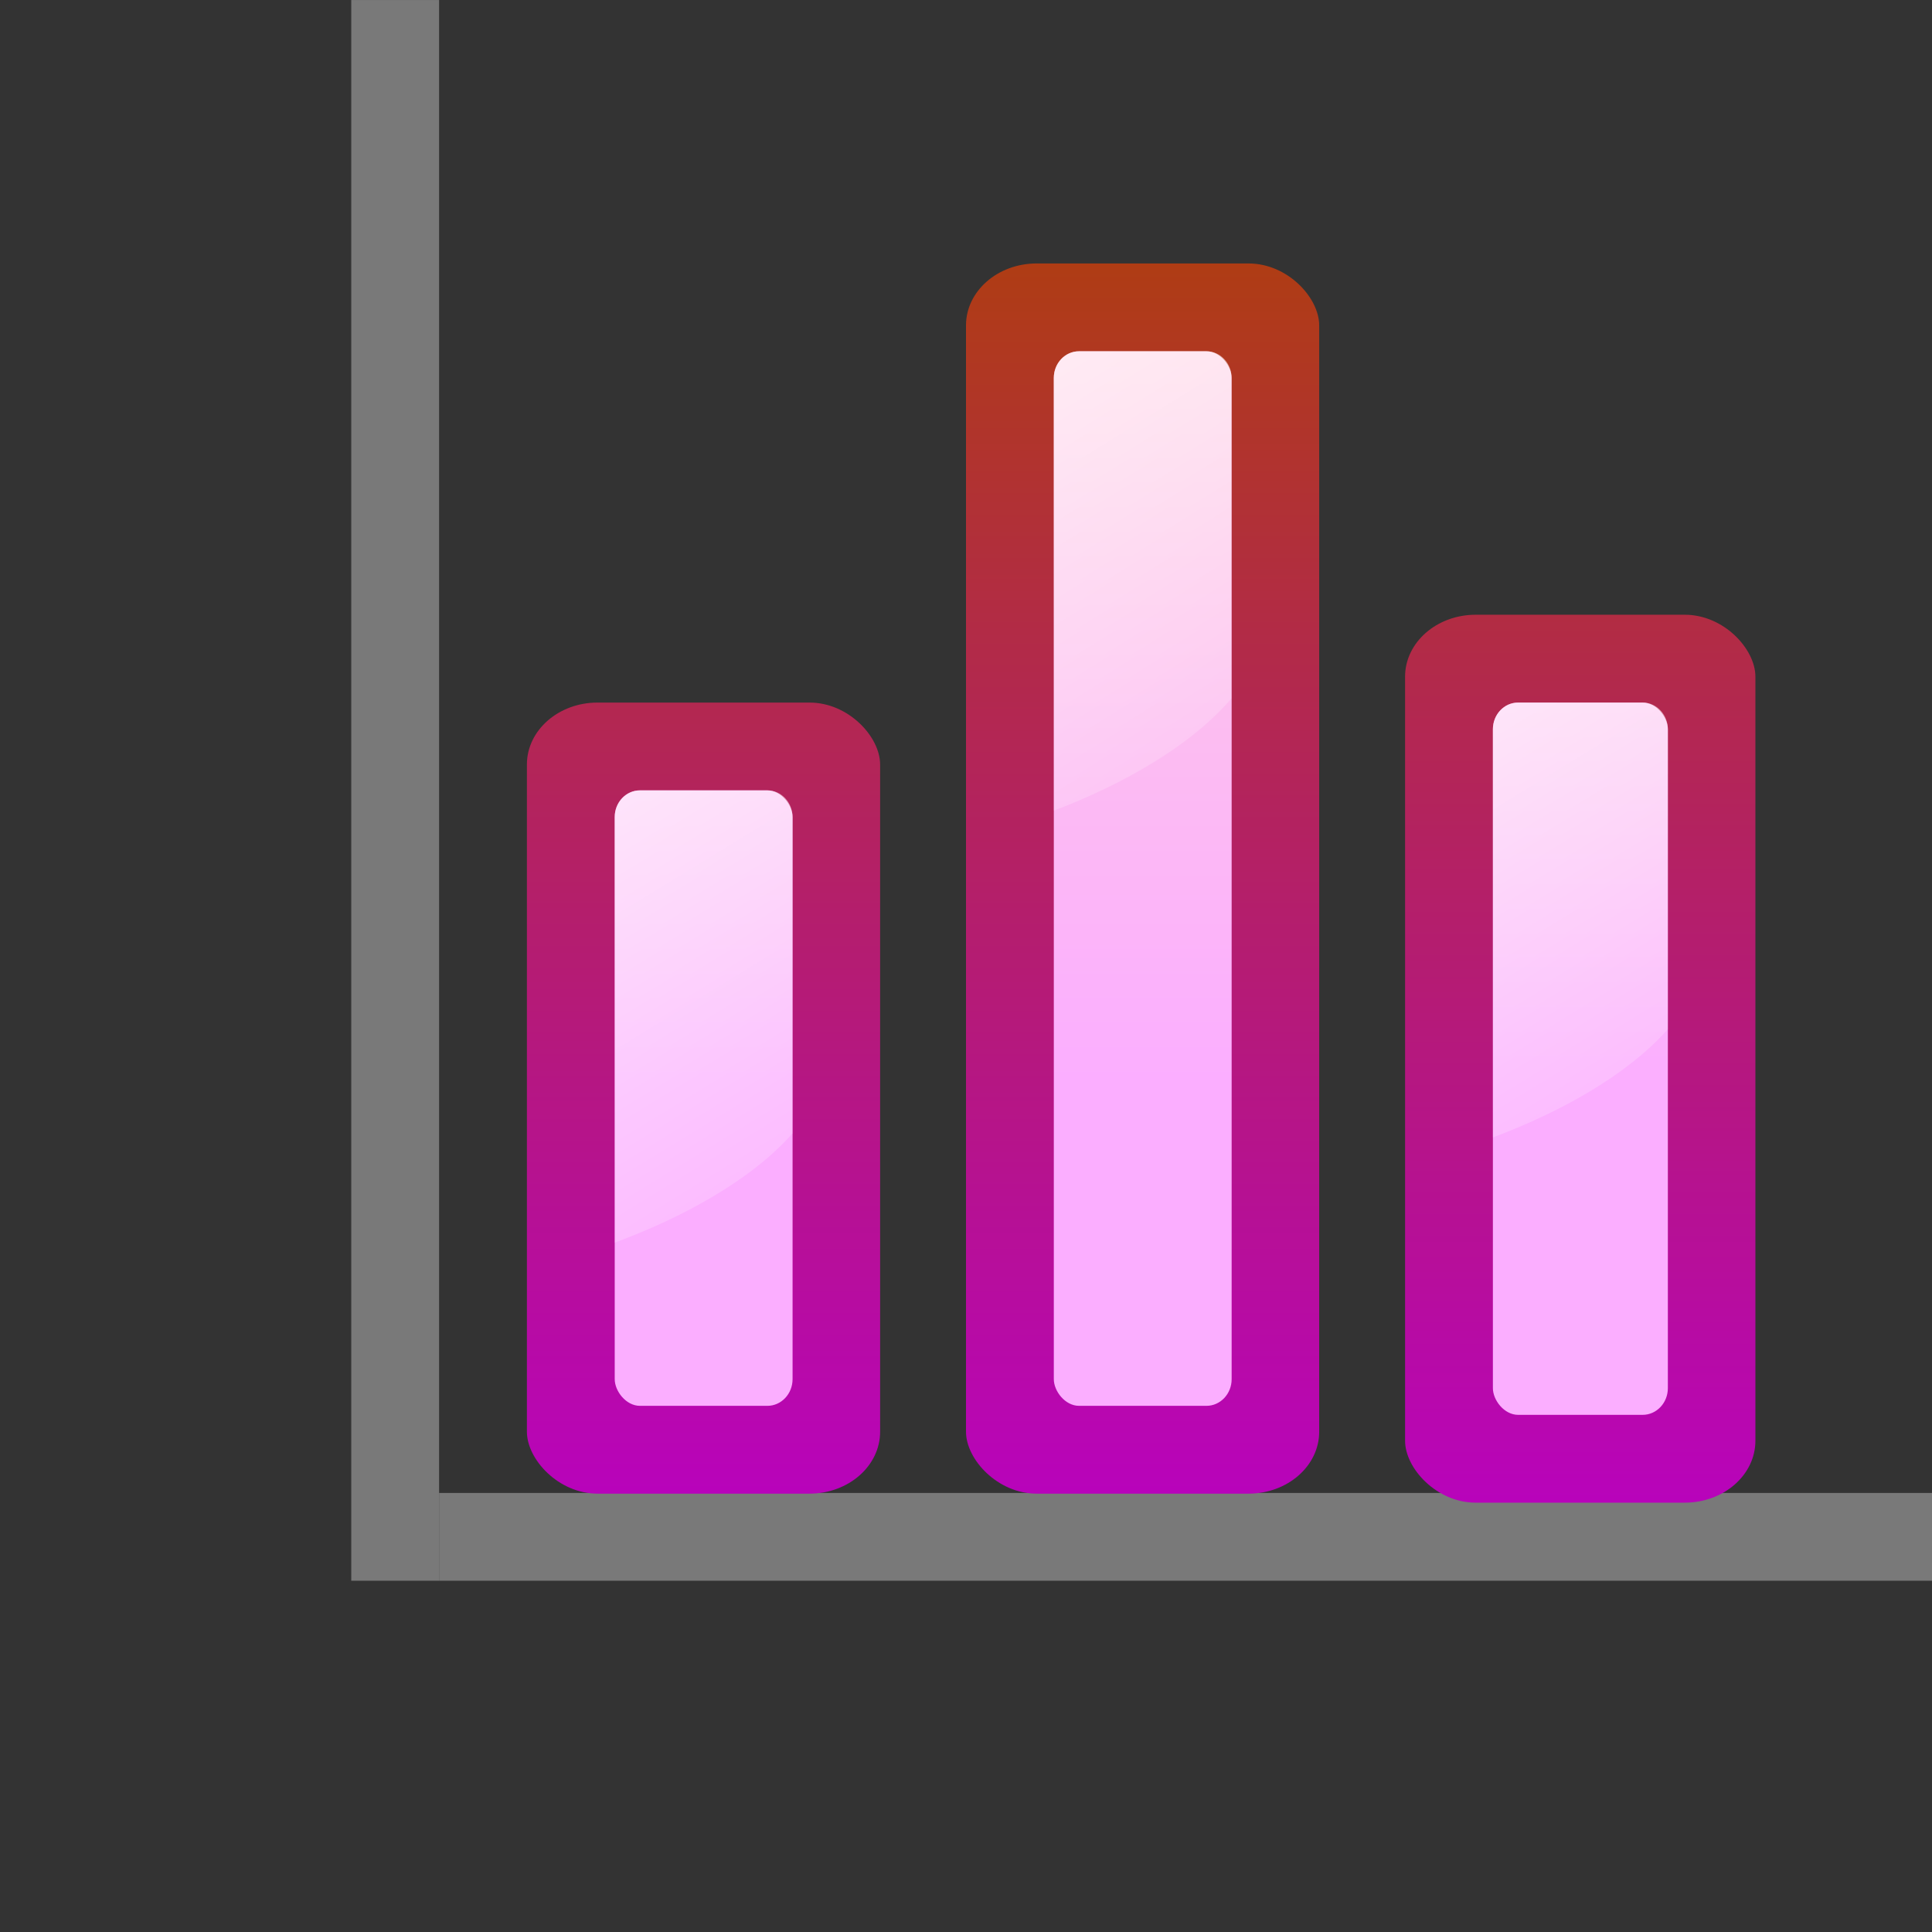 <?xml version="1.0" encoding="UTF-8" standalone="no"?>
<svg
   xmlns:dc="http://purl.org/dc/elements/1.1/"
   xmlns:cc="http://creativecommons.org/ns#"
   xmlns:rdf="http://www.w3.org/1999/02/22-rdf-syntax-ns#"
   xmlns:svg="http://www.w3.org/2000/svg"
   xmlns="http://www.w3.org/2000/svg"
   xmlns:xlink="http://www.w3.org/1999/xlink"
   xmlns:sodipodi="http://sodipodi.sourceforge.net/DTD/sodipodi-0.dtd"
   xmlns:inkscape="http://www.inkscape.org/namespaces/inkscape"
   height="128"
   width="128"
   version="1.1"
   id="svg50"
   sodipodi:docname="lc_diagramaxis.svg"
   inkscape:version="0.92.3 (unknown)"
   inkscape:export-filename="/home/rizmut/Dokumen/Rizmut/Github/libreoffice-style-karasa-jaga/build/images_karasa_jaga/cmd/lc_diagramaxis.png"
   inkscape:export-xdpi="16.5"
   inkscape:export-ydpi="16.5">
  <rect width="100%" height="100%" fill="#333333" stroke="none"/>
  <defs
     id="defs54" />
  <sodipodi:namedview
     pagecolor="#ffffff"
     bordercolor="#666666"
     borderopacity="1"
     objecttolerance="10"
     gridtolerance="10"
     guidetolerance="10"
     inkscape:pageopacity="0"
     inkscape:pageshadow="2"
     inkscape:window-width="1366"
     inkscape:window-height="706"
     id="namedview52"
     showgrid="true"
     inkscape:zoom="2.6074563"
     inkscape:cx="66.121147"
     inkscape:cy="65.27816"
     inkscape:window-x="0"
     inkscape:window-y="0"
     inkscape:window-maximized="1"
     inkscape:current-layer="svg50">
    <inkscape:grid
       type="xygrid"
       id="grid866"
       spacingx="5.818"
       spacingy="5.818" />
  </sodipodi:namedview>
  <linearGradient
     id="a">
    <stop
       offset="0"
       stop-color="#fbaeff"
       id="stop2" />
    <stop
       offset="1"
       stop-color="#ffd7d7"
       id="stop4" />
  </linearGradient>
  <linearGradient
     id="b">
    <stop
       offset="0"
       stop-color="#fff"
       id="stop7" />
    <stop
       offset="1"
       stop-color="#fff"
       stop-opacity="0"
       id="stop9" />
  </linearGradient>
  <linearGradient
     id="c">
    <stop
       offset="0"
       stop-color="#b900c4"
       id="stop12" />
    <stop
       offset="1"
       stop-color="#ae4300"
       id="stop14" />
  </linearGradient>
  <linearGradient
     id="d"
     gradientTransform="matrix(1.24 0 0 1.088 27.884 -22.847)"
     gradientUnits="userSpaceOnUse"
     x1="35.804"
     x2="35.804"
     xlink:href="#c"
     y1="116.09"
     y2="28" />
  <linearGradient
     id="e"
     gradientTransform="matrix(.944 0 0 1 38.805 -16.194)"
     gradientUnits="userSpaceOnUse"
     x1="48"
     x2="47.999"
     xlink:href="#a"
     y1="88"
     y2="21.336" />
  <linearGradient
     id="f"
     gradientTransform="matrix(0.944,0,0,1.022,42.581,-24.646)"
     gradientUnits="userSpaceOnUse"
     x1="9.269"
     x2="40"
     xlink:href="#b"
     y1="30.772"
     y2="84" />
  <linearGradient
     id="g"
     gradientTransform="matrix(1.24 0 0 1.088 -1.207 -22.847)"
     gradientUnits="userSpaceOnUse"
     x1="35.804"
     x2="35.804"
     xlink:href="#c"
     y1="116.09"
     y2="28" />
  <linearGradient
     id="h"
     gradientTransform="matrix(.944 0 0 1 9.714 -16.194)"
     gradientUnits="userSpaceOnUse"
     x1="48"
     x2="47.999"
     xlink:href="#a"
     y1="88"
     y2="21.336" />
  <linearGradient
     id="i"
     gradientTransform="matrix(.944 0 0 1 13.553 5.663)"
     gradientUnits="userSpaceOnUse"
     x1="9.269"
     x2="40"
     xlink:href="#b"
     y1="30.772"
     y2="84" />
  <linearGradient
     id="j"
     gradientTransform="matrix(1.24 0 0 1.088 56.783 -22.25)"
     gradientUnits="userSpaceOnUse"
     x1="35.804"
     x2="35.804"
     xlink:href="#c"
     y1="116.09"
     y2="28" />
  <linearGradient
     id="k"
     gradientTransform="matrix(.944 0 0 1 67.704 -15.596)"
     gradientUnits="userSpaceOnUse"
     x1="48"
     x2="47.999"
     xlink:href="#a"
     y1="88"
     y2="21.336" />
  <linearGradient
     id="l"
     gradientTransform="matrix(.944 0 0 1 71.543 -1.237)"
     gradientUnits="userSpaceOnUse"
     x1="9.269"
     x2="40"
     xlink:href="#b"
     y1="30.772"
     y2="84" />
  <path
     d="m29.09.002v11.636 93.09h-5.818v-93.09-11.636z"
     fill="#797979"
     id="path26" />
  <path
     d="M 128,104.728 H 116.364 29.09 v -5.818 h 87.273 11.636 z"
     id="path28"
     inkscape:connector-curvature="0"
     style="fill:#797979;stroke-width:0.972" />
  <rect
     height="81.503"
     rx="4.678"
     ry="4.103"
     width="23.4"
     x="64"
     y="17.455"
     id="rect30"
     style="fill:url(#d)" />
  <rect
     height="69.867"
     rx="1.669"
     ry="1.768"
     width="11.782"
     x="69.818"
     y="23.273"
     id="rect32"
     style="fill:url(#e)" />
  <path
     d="m 71.486,23.273 c -0.925,0 -1.67,0.788 -1.67,1.768 V 53.708 C 74.311,52.004 78.852,49.466 81.582,46.279 V 24.919 c 0,-0.094 -0.013,-0.183 -0.025,-0.273 -0.169,-0.788 -0.829,-1.373 -1.625,-1.373 z"
     id="path34"
     style="fill:url(#f)"
     inkscape:connector-curvature="0" />
  <rect
     fill="url(#g)"
     height="52.411"
     rx="4.678"
     ry="4.103"
     width="23.401"
     x="34.909"
     y="46.547"
     id="rect36" />
  <rect
     fill="url(#h)"
     height="40.775"
     rx="1.669"
     ry="1.768"
     width="11.783"
     x="40.727"
     y="52.365"
     id="rect38" />
  <path
     d="m42.396 52.364c-.925 0-1.67.79-1.67 1.77v28.195c4.492-1.659 9.036-4.132 11.783-7.242v-20.953c0-.979-.743-1.77-1.668-1.77z"
     fill="url(#i)"
     id="path40" />
  <rect
     fill="url(#j)"
     height="58.827"
     rx="4.678"
     ry="4.103"
     width="23.21"
     x="93.09"
     y="40.728"
     id="rect42" />
  <rect
     fill="url(#k)"
     height="47.19"
     rx="1.669"
     ry="1.768"
     width="11.592"
     x="98.908"
     y="46.547"
     id="rect44" />
  <path
     d="m100.576 46.547c-.925 0-1.668.788-1.668 1.768v27.043c4.43-1.659 8.883-4.107 11.592-7.174v-19.869c0-.979-.745-1.768-1.67-1.768z"
     fill="url(#l)"
     id="path46" />
</svg>
